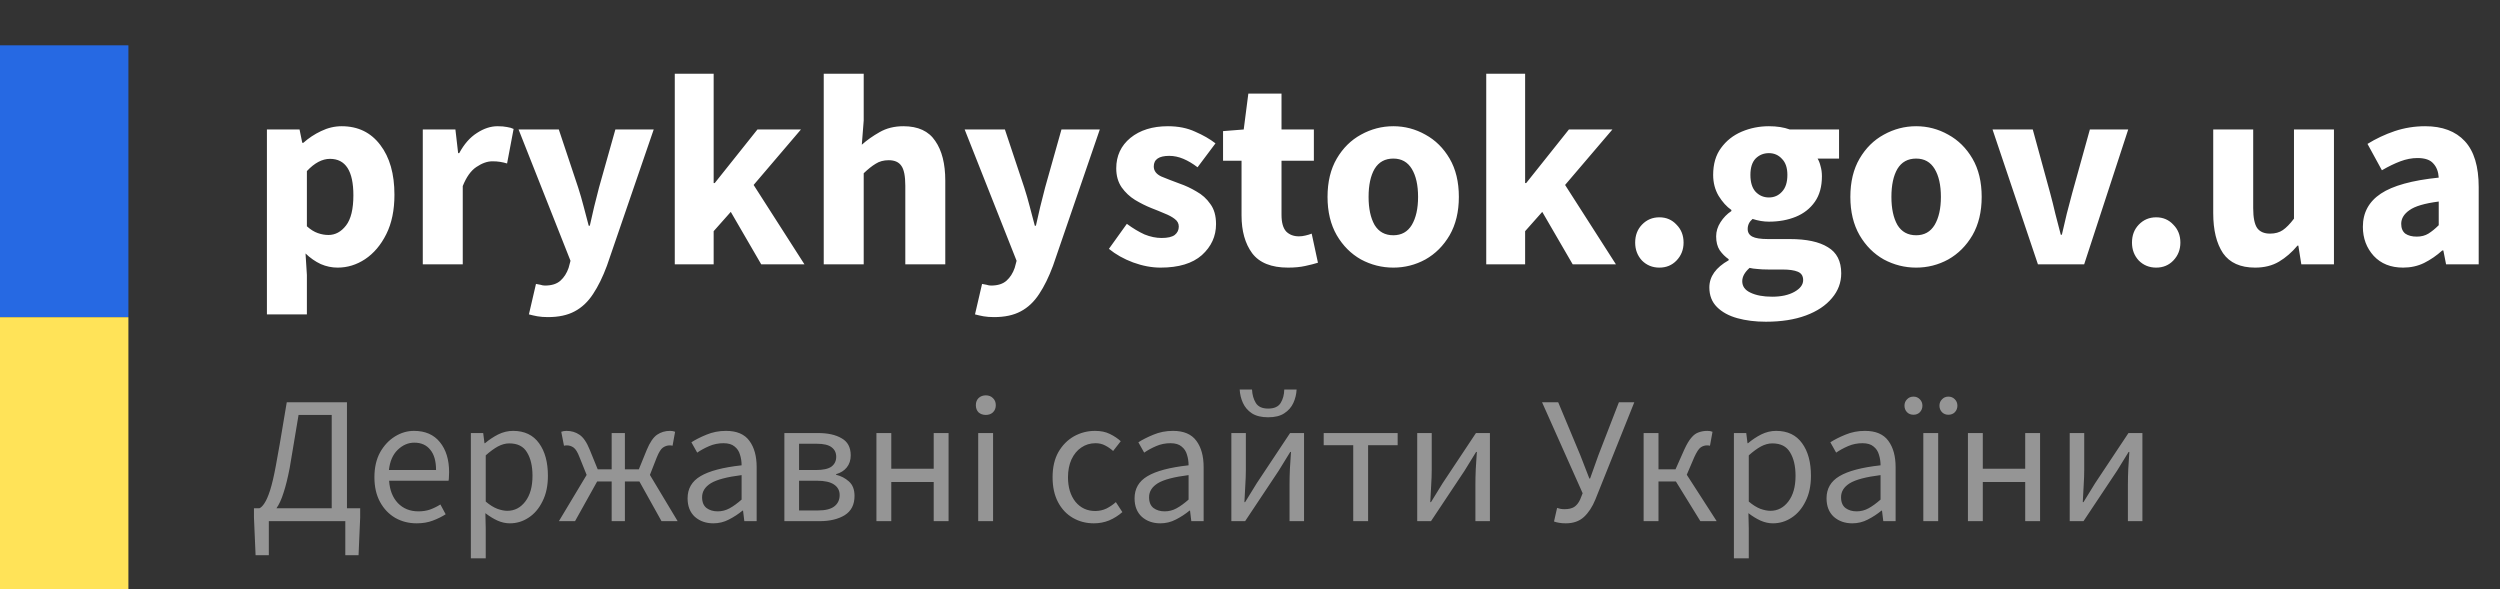<svg width="331" height="78" viewBox="0 0 331 78" fill="none" xmlns="http://www.w3.org/2000/svg">
<rect x="0" y="0" width="331" height="78" fill="#333333" stroke="none"/>
<rect y="6" width="17" height="36" fill="#2669E3"/>
<rect y="42" width="17" height="36" fill="#FFE358"/>
<path d="M35.34 41.624V17.144H39.66L40.02 18.908H40.164C40.86 18.284 41.64 17.768 42.504 17.36C43.392 16.928 44.304 16.712 45.24 16.712C47.4 16.712 49.104 17.54 50.352 19.196C51.6 20.828 52.224 23.024 52.224 25.784C52.224 27.824 51.864 29.564 51.144 31.004C50.424 32.444 49.488 33.548 48.336 34.316C47.208 35.06 45.996 35.432 44.7 35.432C43.932 35.432 43.188 35.276 42.468 34.964C41.748 34.628 41.076 34.16 40.452 33.56L40.632 36.404V41.624H35.34ZM43.476 31.112C44.388 31.112 45.168 30.692 45.816 29.852C46.464 29.012 46.788 27.68 46.788 25.856C46.788 22.64 45.756 21.032 43.692 21.032C42.66 21.032 41.64 21.572 40.632 22.652V29.96C41.112 30.392 41.592 30.692 42.072 30.86C42.552 31.028 43.02 31.112 43.476 31.112ZM55.977 35V17.144H60.297L60.657 20.276H60.801C61.449 19.076 62.229 18.188 63.141 17.612C64.053 17.012 64.965 16.712 65.877 16.712C66.381 16.712 66.801 16.748 67.137 16.82C67.473 16.868 67.761 16.952 68.001 17.072L67.137 21.644C66.825 21.548 66.513 21.476 66.201 21.428C65.913 21.38 65.577 21.356 65.193 21.356C64.521 21.356 63.813 21.608 63.069 22.112C62.349 22.592 61.749 23.432 61.269 24.632V35H55.977ZM72.547 41.984C72.019 41.984 71.551 41.948 71.143 41.876C70.759 41.804 70.387 41.72 70.027 41.624L70.963 37.592C71.131 37.616 71.323 37.652 71.539 37.7C71.755 37.772 71.959 37.808 72.151 37.808C73.039 37.808 73.723 37.592 74.203 37.16C74.683 36.728 75.043 36.164 75.283 35.468L75.535 34.532L68.659 17.144H73.987L76.543 24.812C76.807 25.628 77.047 26.456 77.263 27.296C77.479 28.136 77.707 29 77.947 29.888H78.091C78.283 29.048 78.475 28.208 78.667 27.368C78.883 26.504 79.099 25.652 79.315 24.812L81.475 17.144H86.551L80.359 35.18C79.807 36.668 79.195 37.916 78.523 38.924C77.851 39.956 77.035 40.724 76.075 41.228C75.139 41.732 73.963 41.984 72.547 41.984ZM89.34 35V9.764H94.488V24.236H94.632L100.284 17.144H106.044L99.78 24.488L106.512 35H100.788L96.756 28.052L94.488 30.608V35H89.34ZM109.063 35V9.764H114.355V15.956L114.103 19.16C114.775 18.56 115.555 18.008 116.443 17.504C117.355 16.976 118.411 16.712 119.611 16.712C121.555 16.712 122.959 17.36 123.823 18.656C124.711 19.928 125.155 21.68 125.155 23.912V35H119.863V24.596C119.863 23.3 119.683 22.412 119.323 21.932C118.987 21.452 118.435 21.212 117.667 21.212C116.995 21.212 116.419 21.368 115.939 21.68C115.459 21.968 114.931 22.388 114.355 22.94V35H109.063ZM131.609 41.984C131.081 41.984 130.613 41.948 130.205 41.876C129.821 41.804 129.449 41.72 129.089 41.624L130.025 37.592C130.193 37.616 130.385 37.652 130.601 37.7C130.817 37.772 131.021 37.808 131.213 37.808C132.101 37.808 132.785 37.592 133.265 37.16C133.745 36.728 134.105 36.164 134.345 35.468L134.597 34.532L127.721 17.144H133.049L135.605 24.812C135.869 25.628 136.109 26.456 136.325 27.296C136.541 28.136 136.769 29 137.009 29.888H137.153C137.345 29.048 137.537 28.208 137.729 27.368C137.945 26.504 138.161 25.652 138.377 24.812L140.537 17.144H145.613L139.421 35.18C138.869 36.668 138.257 37.916 137.585 38.924C136.913 39.956 136.097 40.724 135.137 41.228C134.201 41.732 133.025 41.984 131.609 41.984ZM153.659 35.432C152.483 35.432 151.271 35.204 150.023 34.748C148.799 34.292 147.731 33.692 146.819 32.948L149.195 29.636C150.011 30.236 150.791 30.704 151.535 31.04C152.303 31.352 153.059 31.508 153.803 31.508C154.595 31.508 155.171 31.376 155.531 31.112C155.891 30.824 156.071 30.452 156.071 29.996C156.071 29.588 155.891 29.252 155.531 28.988C155.195 28.724 154.751 28.484 154.199 28.268C153.647 28.028 153.059 27.788 152.435 27.548C151.715 27.26 150.995 26.9 150.275 26.468C149.579 26.036 148.991 25.484 148.511 24.812C148.031 24.116 147.791 23.276 147.791 22.292C147.791 20.636 148.415 19.292 149.663 18.26C150.935 17.228 152.591 16.712 154.631 16.712C155.999 16.712 157.199 16.952 158.231 17.432C159.287 17.888 160.187 18.404 160.931 18.98L158.555 22.148C157.931 21.668 157.307 21.296 156.683 21.032C156.059 20.768 155.435 20.636 154.811 20.636C153.443 20.636 152.759 21.104 152.759 22.04C152.759 22.616 153.095 23.06 153.767 23.372C154.463 23.66 155.267 23.972 156.179 24.308C156.947 24.572 157.691 24.92 158.411 25.352C159.155 25.76 159.767 26.312 160.247 27.008C160.751 27.68 161.003 28.568 161.003 29.672C161.003 31.28 160.379 32.648 159.131 33.776C157.883 34.88 156.059 35.432 153.659 35.432ZM170.536 35.432C168.328 35.432 166.744 34.796 165.784 33.524C164.848 32.252 164.38 30.584 164.38 28.52V21.284H161.932V17.36L164.668 17.144L165.28 12.392H169.672V17.144H173.956V21.284H169.672V28.448C169.672 29.456 169.876 30.188 170.284 30.644C170.716 31.076 171.28 31.292 171.976 31.292C172.264 31.292 172.552 31.256 172.84 31.184C173.152 31.112 173.428 31.028 173.668 30.932L174.496 34.784C174.04 34.928 173.476 35.072 172.804 35.216C172.156 35.36 171.4 35.432 170.536 35.432ZM184.477 35.432C182.965 35.432 181.537 35.072 180.193 34.352C178.873 33.608 177.805 32.54 176.989 31.148C176.173 29.732 175.765 28.04 175.765 26.072C175.765 24.08 176.173 22.388 176.989 20.996C177.805 19.604 178.873 18.548 180.193 17.828C181.537 17.084 182.965 16.712 184.477 16.712C185.989 16.712 187.405 17.084 188.725 17.828C190.045 18.548 191.113 19.604 191.929 20.996C192.745 22.388 193.153 24.08 193.153 26.072C193.153 28.04 192.745 29.732 191.929 31.148C191.113 32.54 190.045 33.608 188.725 34.352C187.405 35.072 185.989 35.432 184.477 35.432ZM184.477 31.148C185.557 31.148 186.373 30.692 186.925 29.78C187.477 28.844 187.753 27.608 187.753 26.072C187.753 24.512 187.477 23.276 186.925 22.364C186.373 21.452 185.557 20.996 184.477 20.996C183.373 20.996 182.545 21.452 181.993 22.364C181.465 23.276 181.201 24.512 181.201 26.072C181.201 27.608 181.465 28.844 181.993 29.78C182.545 30.692 183.373 31.148 184.477 31.148ZM196.778 35V9.764H201.926V24.236H202.07L207.722 17.144H213.482L207.218 24.488L213.95 35H208.226L204.194 28.052L201.926 30.608V35H196.778ZM219.701 35.432C218.789 35.432 218.021 35.12 217.397 34.496C216.797 33.848 216.497 33.056 216.497 32.12C216.497 31.16 216.797 30.368 217.397 29.744C218.021 29.096 218.789 28.772 219.701 28.772C220.613 28.772 221.369 29.096 221.969 29.744C222.593 30.368 222.905 31.16 222.905 32.12C222.905 33.056 222.593 33.848 221.969 34.496C221.369 35.12 220.613 35.432 219.701 35.432ZM233.806 42.596C232.414 42.596 231.154 42.44 230.026 42.128C228.898 41.816 227.998 41.324 227.326 40.652C226.654 39.98 226.318 39.116 226.318 38.06C226.318 36.62 227.17 35.42 228.874 34.46V34.316C228.418 34.004 228.022 33.608 227.686 33.128C227.374 32.648 227.218 32.036 227.218 31.292C227.218 30.644 227.41 30.02 227.794 29.42C228.178 28.82 228.658 28.328 229.234 27.944V27.8C228.61 27.368 228.046 26.744 227.542 25.928C227.062 25.112 226.822 24.188 226.822 23.156C226.822 21.716 227.17 20.528 227.866 19.592C228.562 18.632 229.474 17.912 230.602 17.432C231.73 16.952 232.93 16.712 234.202 16.712C235.258 16.712 236.182 16.856 236.974 17.144H243.49V20.996H240.646C240.814 21.26 240.946 21.596 241.042 22.004C241.162 22.412 241.222 22.856 241.222 23.336C241.222 24.704 240.91 25.832 240.286 26.72C239.662 27.608 238.822 28.268 237.766 28.7C236.71 29.132 235.522 29.348 234.202 29.348C233.506 29.348 232.786 29.228 232.042 28.988C231.61 29.348 231.394 29.792 231.394 30.32C231.394 30.776 231.598 31.112 232.006 31.328C232.414 31.544 233.11 31.652 234.094 31.652H236.974C239.182 31.652 240.862 32.012 242.014 32.732C243.19 33.428 243.778 34.58 243.778 36.188C243.778 37.412 243.37 38.504 242.554 39.464C241.738 40.448 240.586 41.216 239.098 41.768C237.61 42.32 235.846 42.596 233.806 42.596ZM234.202 26.144C234.898 26.144 235.474 25.892 235.93 25.388C236.41 24.884 236.65 24.14 236.65 23.156C236.65 22.22 236.41 21.512 235.93 21.032C235.474 20.528 234.898 20.276 234.202 20.276C233.506 20.276 232.918 20.516 232.438 20.996C231.982 21.476 231.754 22.196 231.754 23.156C231.754 24.14 231.982 24.884 232.438 25.388C232.918 25.892 233.506 26.144 234.202 26.144ZM234.634 39.284C235.834 39.284 236.818 39.068 237.586 38.636C238.354 38.204 238.738 37.688 238.738 37.088C238.738 36.536 238.498 36.164 238.018 35.972C237.562 35.78 236.89 35.684 236.002 35.684H234.166C233.566 35.684 233.062 35.66 232.654 35.612C232.27 35.588 231.934 35.54 231.646 35.468C230.998 36.044 230.674 36.632 230.674 37.232C230.674 37.904 231.034 38.408 231.754 38.744C232.498 39.104 233.458 39.284 234.634 39.284ZM253.699 35.432C252.187 35.432 250.759 35.072 249.415 34.352C248.095 33.608 247.027 32.54 246.211 31.148C245.395 29.732 244.987 28.04 244.987 26.072C244.987 24.08 245.395 22.388 246.211 20.996C247.027 19.604 248.095 18.548 249.415 17.828C250.759 17.084 252.187 16.712 253.699 16.712C255.211 16.712 256.627 17.084 257.947 17.828C259.267 18.548 260.335 19.604 261.151 20.996C261.967 22.388 262.375 24.08 262.375 26.072C262.375 28.04 261.967 29.732 261.151 31.148C260.335 32.54 259.267 33.608 257.947 34.352C256.627 35.072 255.211 35.432 253.699 35.432ZM253.699 31.148C254.779 31.148 255.595 30.692 256.147 29.78C256.699 28.844 256.975 27.608 256.975 26.072C256.975 24.512 256.699 23.276 256.147 22.364C255.595 21.452 254.779 20.996 253.699 20.996C252.595 20.996 251.767 21.452 251.215 22.364C250.687 23.276 250.423 24.512 250.423 26.072C250.423 27.608 250.687 28.844 251.215 29.78C251.767 30.692 252.595 31.148 253.699 31.148ZM269.823 35L263.811 17.144H269.139L271.443 25.568C271.683 26.456 271.911 27.368 272.127 28.304C272.367 29.216 272.607 30.14 272.847 31.076H272.991C273.207 30.14 273.423 29.216 273.639 28.304C273.879 27.368 274.119 26.456 274.359 25.568L276.699 17.144H281.775L275.943 35H269.823ZM285.478 35.432C284.566 35.432 283.798 35.12 283.174 34.496C282.574 33.848 282.274 33.056 282.274 32.12C282.274 31.16 282.574 30.368 283.174 29.744C283.798 29.096 284.566 28.772 285.478 28.772C286.39 28.772 287.146 29.096 287.746 29.744C288.37 30.368 288.682 31.16 288.682 32.12C288.682 33.056 288.37 33.848 287.746 34.496C287.146 35.12 286.39 35.432 285.478 35.432ZM298.575 35.432C296.631 35.432 295.215 34.796 294.327 33.524C293.463 32.228 293.031 30.464 293.031 28.232V17.144H298.323V27.548C298.323 28.82 298.503 29.708 298.863 30.212C299.223 30.692 299.787 30.932 300.555 30.932C301.227 30.932 301.791 30.776 302.247 30.464C302.703 30.152 303.195 29.648 303.723 28.952V17.144H309.015V35H304.695L304.299 32.516H304.191C303.447 33.404 302.631 34.112 301.743 34.64C300.855 35.168 299.799 35.432 298.575 35.432ZM318.172 35.432C316.54 35.432 315.244 34.916 314.284 33.884C313.324 32.828 312.844 31.544 312.844 30.032C312.844 28.16 313.636 26.696 315.22 25.64C316.804 24.584 319.36 23.876 322.888 23.516C322.84 22.724 322.6 22.1 322.168 21.644C321.76 21.164 321.064 20.924 320.08 20.924C319.336 20.924 318.58 21.068 317.812 21.356C317.044 21.644 316.228 22.04 315.364 22.544L313.456 19.052C314.584 18.356 315.784 17.792 317.056 17.36C318.352 16.928 319.696 16.712 321.088 16.712C323.368 16.712 325.12 17.372 326.344 18.692C327.568 20.012 328.18 22.04 328.18 24.776V35H323.86L323.5 33.164H323.356C322.612 33.836 321.808 34.388 320.944 34.82C320.104 35.228 319.18 35.432 318.172 35.432ZM319.972 31.328C320.572 31.328 321.088 31.196 321.52 30.932C321.976 30.644 322.432 30.272 322.888 29.816V26.684C321.016 26.924 319.72 27.308 319 27.836C318.28 28.34 317.92 28.94 317.92 29.636C317.92 30.212 318.1 30.644 318.46 30.932C318.844 31.196 319.348 31.328 319.972 31.328Z" fill="white"/>
<path d="M38.352 61.968C38.096 63.296 37.824 64.392 37.536 65.256C37.264 66.12 36.952 66.8 36.6 67.296H43.92V54.936H39.528C39.368 55.832 39.232 56.648 39.12 57.384C39.008 58.104 38.888 58.824 38.76 59.544C38.648 60.264 38.512 61.072 38.352 61.968ZM35.592 69V73.512H33.84L33.624 68.496V67.296H34.344C34.568 67.2 34.792 66.976 35.016 66.624C35.256 66.272 35.504 65.704 35.76 64.92C36.016 64.12 36.272 63.024 36.528 61.632C36.72 60.592 36.888 59.656 37.032 58.824C37.176 57.976 37.32 57.12 37.464 56.256C37.624 55.376 37.792 54.376 37.968 53.256H45.936V67.296H47.688V68.496L47.472 73.512H45.72V69H35.592ZM55.165 69.288C54.125 69.288 53.181 69.048 52.333 68.568C51.485 68.072 50.813 67.368 50.317 66.456C49.821 65.544 49.573 64.456 49.573 63.192C49.573 61.912 49.821 60.816 50.317 59.904C50.829 58.992 51.485 58.288 52.285 57.792C53.085 57.296 53.925 57.048 54.805 57.048C56.293 57.048 57.437 57.544 58.237 58.536C59.053 59.528 59.461 60.856 59.461 62.52C59.461 62.728 59.453 62.936 59.437 63.144C59.437 63.336 59.421 63.504 59.389 63.648H51.517C51.597 64.88 51.981 65.864 52.669 66.6C53.373 67.336 54.285 67.704 55.405 67.704C55.965 67.704 56.477 67.624 56.941 67.464C57.421 67.288 57.877 67.064 58.309 66.792L59.005 68.088C58.509 68.408 57.941 68.688 57.301 68.928C56.677 69.168 55.965 69.288 55.165 69.288ZM51.493 62.232H57.733C57.733 61.048 57.477 60.152 56.965 59.544C56.469 58.92 55.765 58.608 54.853 58.608C54.037 58.608 53.301 58.928 52.645 59.568C52.005 60.192 51.621 61.08 51.493 62.232ZM62.343 73.92V57.336H63.975L64.143 58.68H64.215C64.743 58.232 65.319 57.848 65.943 57.528C66.583 57.208 67.247 57.048 67.935 57.048C69.439 57.048 70.583 57.592 71.367 58.68C72.151 59.752 72.543 61.192 72.543 63C72.543 64.312 72.303 65.44 71.823 66.384C71.359 67.328 70.743 68.048 69.975 68.544C69.223 69.04 68.399 69.288 67.503 69.288C66.959 69.288 66.415 69.168 65.871 68.928C65.343 68.688 64.807 68.36 64.263 67.944L64.311 69.984V73.92H62.343ZM67.167 67.632C68.127 67.632 68.919 67.224 69.543 66.408C70.183 65.576 70.503 64.44 70.503 63C70.503 61.72 70.263 60.688 69.783 59.904C69.319 59.104 68.535 58.704 67.431 58.704C66.935 58.704 66.431 58.84 65.919 59.112C65.423 59.384 64.887 59.776 64.311 60.288V66.408C64.839 66.856 65.351 67.176 65.847 67.368C66.343 67.544 66.783 67.632 67.167 67.632ZM73.999 69L77.671 62.88L76.736 60.552C76.48 59.88 76.216 59.448 75.944 59.256C75.671 59.064 75.376 58.968 75.055 58.968C74.895 58.968 74.767 58.984 74.671 59.016L74.311 57.168C74.519 57.088 74.751 57.048 75.007 57.048C75.647 57.048 76.216 57.216 76.712 57.552C77.224 57.888 77.68 58.552 78.079 59.544L79.135 62.136H80.984V57.336H82.736V62.136H84.584L85.639 59.544C86.055 58.552 86.511 57.888 87.007 57.552C87.504 57.216 88.072 57.048 88.712 57.048C88.968 57.048 89.192 57.088 89.383 57.168L89.047 59.016C88.951 58.984 88.823 58.968 88.663 58.968C88.359 58.968 88.064 59.064 87.775 59.256C87.504 59.448 87.231 59.88 86.96 60.552L86.047 62.88L89.719 69H87.584L84.656 63.744H82.736V69H80.984V63.744H79.064L76.135 69H73.999ZM94.445 69.288C93.469 69.288 92.653 69 91.997 68.424C91.357 67.832 91.037 67.016 91.037 65.976C91.037 64.696 91.605 63.72 92.741 63.048C93.893 62.36 95.709 61.88 98.189 61.608C98.189 61.112 98.117 60.64 97.973 60.192C97.845 59.744 97.605 59.384 97.253 59.112C96.917 58.824 96.429 58.68 95.789 58.68C95.117 58.68 94.485 58.808 93.893 59.064C93.301 59.32 92.773 59.608 92.309 59.928L91.541 58.56C92.085 58.208 92.749 57.872 93.533 57.552C94.333 57.216 95.197 57.048 96.125 57.048C97.549 57.048 98.581 57.488 99.221 58.368C99.861 59.232 100.181 60.392 100.181 61.848V69H98.549L98.381 67.608H98.309C97.765 68.056 97.165 68.448 96.509 68.784C95.869 69.12 95.181 69.288 94.445 69.288ZM95.021 67.704C95.581 67.704 96.109 67.568 96.605 67.296C97.101 67.024 97.629 66.64 98.189 66.144V62.904C96.253 63.144 94.893 63.504 94.109 63.984C93.341 64.464 92.957 65.08 92.957 65.832C92.957 66.488 93.157 66.968 93.557 67.272C93.957 67.56 94.445 67.704 95.021 67.704ZM103.851 69V57.336H108.339C109.619 57.336 110.651 57.568 111.435 58.032C112.235 58.48 112.635 59.232 112.635 60.288C112.635 60.928 112.459 61.464 112.107 61.896C111.771 62.312 111.299 62.608 110.691 62.784V62.856C111.347 63.016 111.915 63.312 112.395 63.744C112.891 64.176 113.139 64.816 113.139 65.664C113.139 66.816 112.707 67.664 111.843 68.208C110.979 68.736 109.875 69 108.531 69H103.851ZM105.795 62.232H108.003C108.979 62.232 109.675 62.08 110.091 61.776C110.507 61.456 110.715 61.024 110.715 60.48C110.715 59.936 110.507 59.512 110.091 59.208C109.691 58.904 109.043 58.752 108.147 58.752H105.795V62.232ZM105.795 67.584H108.315C109.275 67.584 109.987 67.408 110.451 67.056C110.931 66.688 111.171 66.184 111.171 65.544C111.171 64.952 110.923 64.488 110.427 64.152C109.931 63.816 109.187 63.648 108.195 63.648H105.795V67.584ZM116.038 69V57.336H118.006V62.064H123.622V57.336H125.59V69H123.622V63.816H118.006V69H116.038ZM129.515 69V57.336H131.483V69H129.515ZM130.523 54.936C130.139 54.936 129.819 54.824 129.563 54.6C129.323 54.36 129.203 54.04 129.203 53.64C129.203 53.256 129.323 52.944 129.563 52.704C129.819 52.464 130.139 52.344 130.523 52.344C130.907 52.344 131.219 52.464 131.459 52.704C131.715 52.944 131.843 53.256 131.843 53.64C131.843 54.04 131.715 54.36 131.459 54.6C131.219 54.824 130.907 54.936 130.523 54.936ZM144.834 69.288C143.81 69.288 142.882 69.048 142.05 68.568C141.218 68.088 140.562 67.392 140.082 66.48C139.602 65.568 139.362 64.472 139.362 63.192C139.362 61.88 139.618 60.768 140.13 59.856C140.658 58.944 141.346 58.248 142.194 57.768C143.058 57.288 143.986 57.048 144.978 57.048C145.746 57.048 146.402 57.184 146.946 57.456C147.506 57.728 147.986 58.048 148.386 58.416L147.378 59.712C147.042 59.408 146.682 59.16 146.298 58.968C145.93 58.776 145.514 58.68 145.05 58.68C144.346 58.68 143.714 58.872 143.154 59.256C142.61 59.624 142.178 60.152 141.858 60.84C141.554 61.512 141.402 62.296 141.402 63.192C141.402 64.52 141.73 65.6 142.386 66.432C143.058 67.248 143.93 67.656 145.002 67.656C145.546 67.656 146.05 67.544 146.514 67.32C146.978 67.08 147.386 66.8 147.738 66.48L148.602 67.8C148.074 68.264 147.49 68.632 146.85 68.904C146.21 69.16 145.538 69.288 144.834 69.288ZM153.625 69.288C152.649 69.288 151.833 69 151.177 68.424C150.537 67.832 150.217 67.016 150.217 65.976C150.217 64.696 150.785 63.72 151.921 63.048C153.073 62.36 154.889 61.88 157.369 61.608C157.369 61.112 157.297 60.64 157.153 60.192C157.025 59.744 156.785 59.384 156.433 59.112C156.097 58.824 155.609 58.68 154.969 58.68C154.297 58.68 153.665 58.808 153.073 59.064C152.481 59.32 151.953 59.608 151.489 59.928L150.721 58.56C151.265 58.208 151.929 57.872 152.713 57.552C153.513 57.216 154.377 57.048 155.305 57.048C156.729 57.048 157.761 57.488 158.401 58.368C159.041 59.232 159.361 60.392 159.361 61.848V69H157.729L157.561 67.608H157.489C156.945 68.056 156.345 68.448 155.689 68.784C155.049 69.12 154.361 69.288 153.625 69.288ZM154.201 67.704C154.761 67.704 155.289 67.568 155.785 67.296C156.281 67.024 156.809 66.64 157.369 66.144V62.904C155.433 63.144 154.073 63.504 153.289 63.984C152.521 64.464 152.137 65.08 152.137 65.832C152.137 66.488 152.337 66.968 152.737 67.272C153.137 67.56 153.625 67.704 154.201 67.704ZM163.031 69V57.336H164.951V62.184C164.951 62.808 164.927 63.496 164.879 64.248C164.847 64.984 164.807 65.728 164.759 66.48H164.855C165.079 66.112 165.335 65.696 165.623 65.232C165.927 64.752 166.183 64.336 166.391 63.984L170.807 57.336H172.655V69H170.735V64.152C170.735 63.528 170.751 62.84 170.783 62.088C170.831 61.336 170.879 60.584 170.927 59.832H170.831C170.623 60.184 170.367 60.6 170.063 61.08C169.759 61.56 169.503 61.976 169.295 62.328L164.855 69H163.031ZM167.903 55.248C167.007 55.248 166.287 55.072 165.743 54.72C165.215 54.368 164.823 53.912 164.567 53.352C164.311 52.792 164.167 52.2 164.135 51.576H165.767C165.799 52.264 165.967 52.856 166.271 53.352C166.575 53.848 167.119 54.096 167.903 54.096C168.703 54.096 169.255 53.848 169.559 53.352C169.863 52.856 170.023 52.264 170.039 51.576H171.671C171.639 52.2 171.495 52.792 171.239 53.352C170.983 53.912 170.583 54.368 170.039 54.72C169.511 55.072 168.799 55.248 167.903 55.248ZM179.169 69V58.944H175.257V57.336H185.049V58.944H181.137V69H179.169ZM187.64 69V57.336H189.56V62.184C189.56 62.808 189.536 63.496 189.488 64.248C189.456 64.984 189.416 65.728 189.368 66.48H189.464C189.688 66.112 189.944 65.696 190.232 65.232C190.536 64.752 190.792 64.336 191 63.984L195.416 57.336H197.264V69H195.344V64.152C195.344 63.528 195.36 62.84 195.392 62.088C195.44 61.336 195.488 60.584 195.536 59.832H195.44C195.232 60.184 194.976 60.6 194.672 61.08C194.368 61.56 194.112 61.976 193.904 62.328L189.464 69H187.64ZM207.311 69.288C206.959 69.288 206.663 69.264 206.423 69.216C206.199 69.184 205.975 69.128 205.751 69.048L206.159 67.248C206.287 67.296 206.431 67.336 206.591 67.368C206.751 67.4 206.943 67.416 207.167 67.416C207.679 67.416 208.095 67.32 208.415 67.128C208.735 66.92 208.999 66.592 209.207 66.144L209.543 65.304L204.167 53.256H206.303L209.231 60.264L210.431 63.36H210.527L211.631 60.264L214.343 53.256H216.383L211.223 66.144C210.823 67.12 210.319 67.888 209.711 68.448C209.103 69.008 208.303 69.288 207.311 69.288ZM217.616 69V57.336H219.584V62.136H221.84L222.992 59.544C223.312 58.84 223.624 58.312 223.928 57.96C224.232 57.592 224.56 57.352 224.912 57.24C225.264 57.112 225.648 57.048 226.064 57.048C226.32 57.048 226.544 57.088 226.736 57.168L226.4 59.016C226.304 58.984 226.176 58.968 226.016 58.968C225.712 58.968 225.432 59.056 225.176 59.232C224.92 59.408 224.632 59.848 224.312 60.552L223.328 62.856L227.288 69H225.128L221.888 63.744H219.584V69H217.616ZM229.57 73.92V57.336H231.202L231.37 58.68H231.442C231.97 58.232 232.546 57.848 233.17 57.528C233.81 57.208 234.474 57.048 235.162 57.048C236.666 57.048 237.81 57.592 238.594 58.68C239.378 59.752 239.77 61.192 239.77 63C239.77 64.312 239.53 65.44 239.05 66.384C238.586 67.328 237.97 68.048 237.202 68.544C236.45 69.04 235.626 69.288 234.73 69.288C234.186 69.288 233.642 69.168 233.098 68.928C232.57 68.688 232.034 68.36 231.49 67.944L231.538 69.984V73.92H229.57ZM234.394 67.632C235.354 67.632 236.146 67.224 236.77 66.408C237.41 65.576 237.73 64.44 237.73 63C237.73 61.72 237.49 60.688 237.01 59.904C236.546 59.104 235.762 58.704 234.658 58.704C234.162 58.704 233.658 58.84 233.146 59.112C232.65 59.384 232.114 59.776 231.538 60.288V66.408C232.066 66.856 232.578 67.176 233.074 67.368C233.57 67.544 234.01 67.632 234.394 67.632ZM245.242 69.288C244.266 69.288 243.45 69 242.794 68.424C242.154 67.832 241.834 67.016 241.834 65.976C241.834 64.696 242.402 63.72 243.538 63.048C244.69 62.36 246.506 61.88 248.986 61.608C248.986 61.112 248.914 60.64 248.77 60.192C248.642 59.744 248.402 59.384 248.05 59.112C247.714 58.824 247.226 58.68 246.586 58.68C245.914 58.68 245.282 58.808 244.69 59.064C244.098 59.32 243.57 59.608 243.106 59.928L242.338 58.56C242.882 58.208 243.546 57.872 244.33 57.552C245.13 57.216 245.994 57.048 246.922 57.048C248.346 57.048 249.378 57.488 250.018 58.368C250.658 59.232 250.978 60.392 250.978 61.848V69H249.346L249.178 67.608H249.106C248.562 68.056 247.962 68.448 247.306 68.784C246.666 69.12 245.978 69.288 245.242 69.288ZM245.818 67.704C246.378 67.704 246.906 67.568 247.402 67.296C247.898 67.024 248.426 66.64 248.986 66.144V62.904C247.05 63.144 245.69 63.504 244.906 63.984C244.138 64.464 243.754 65.08 243.754 65.832C243.754 66.488 243.954 66.968 244.354 67.272C244.754 67.56 245.242 67.704 245.818 67.704ZM254.648 69V57.336H256.616V69H254.648ZM253.352 54.912C253 54.912 252.712 54.8 252.488 54.576C252.264 54.336 252.152 54.048 252.152 53.712C252.152 53.376 252.264 53.096 252.488 52.872C252.712 52.632 253 52.512 253.352 52.512C253.688 52.512 253.968 52.632 254.192 52.872C254.416 53.096 254.528 53.376 254.528 53.712C254.528 54.048 254.416 54.336 254.192 54.576C253.968 54.8 253.688 54.912 253.352 54.912ZM257.96 54.912C257.624 54.912 257.344 54.8 257.12 54.576C256.896 54.336 256.784 54.048 256.784 53.712C256.784 53.376 256.896 53.096 257.12 52.872C257.344 52.632 257.624 52.512 257.96 52.512C258.312 52.512 258.6 52.632 258.824 52.872C259.048 53.096 259.16 53.376 259.16 53.712C259.16 54.048 259.048 54.336 258.824 54.576C258.6 54.8 258.312 54.912 257.96 54.912ZM260.554 69V57.336H262.522V62.064H268.138V57.336H270.106V69H268.138V63.816H262.522V69H260.554ZM274.031 69V57.336H275.951V62.184C275.951 62.808 275.927 63.496 275.879 64.248C275.847 64.984 275.807 65.728 275.759 66.48H275.855C276.079 66.112 276.335 65.696 276.623 65.232C276.927 64.752 277.183 64.336 277.391 63.984L281.807 57.336H283.655V69H281.735V64.152C281.735 63.528 281.751 62.84 281.783 62.088C281.831 61.336 281.879 60.584 281.927 59.832H281.831C281.623 60.184 281.367 60.6 281.063 61.08C280.759 61.56 280.503 61.976 280.295 62.328L275.855 69H274.031Z" fill="#F9F9F9" fill-opacity="0.5"/>
</svg>
